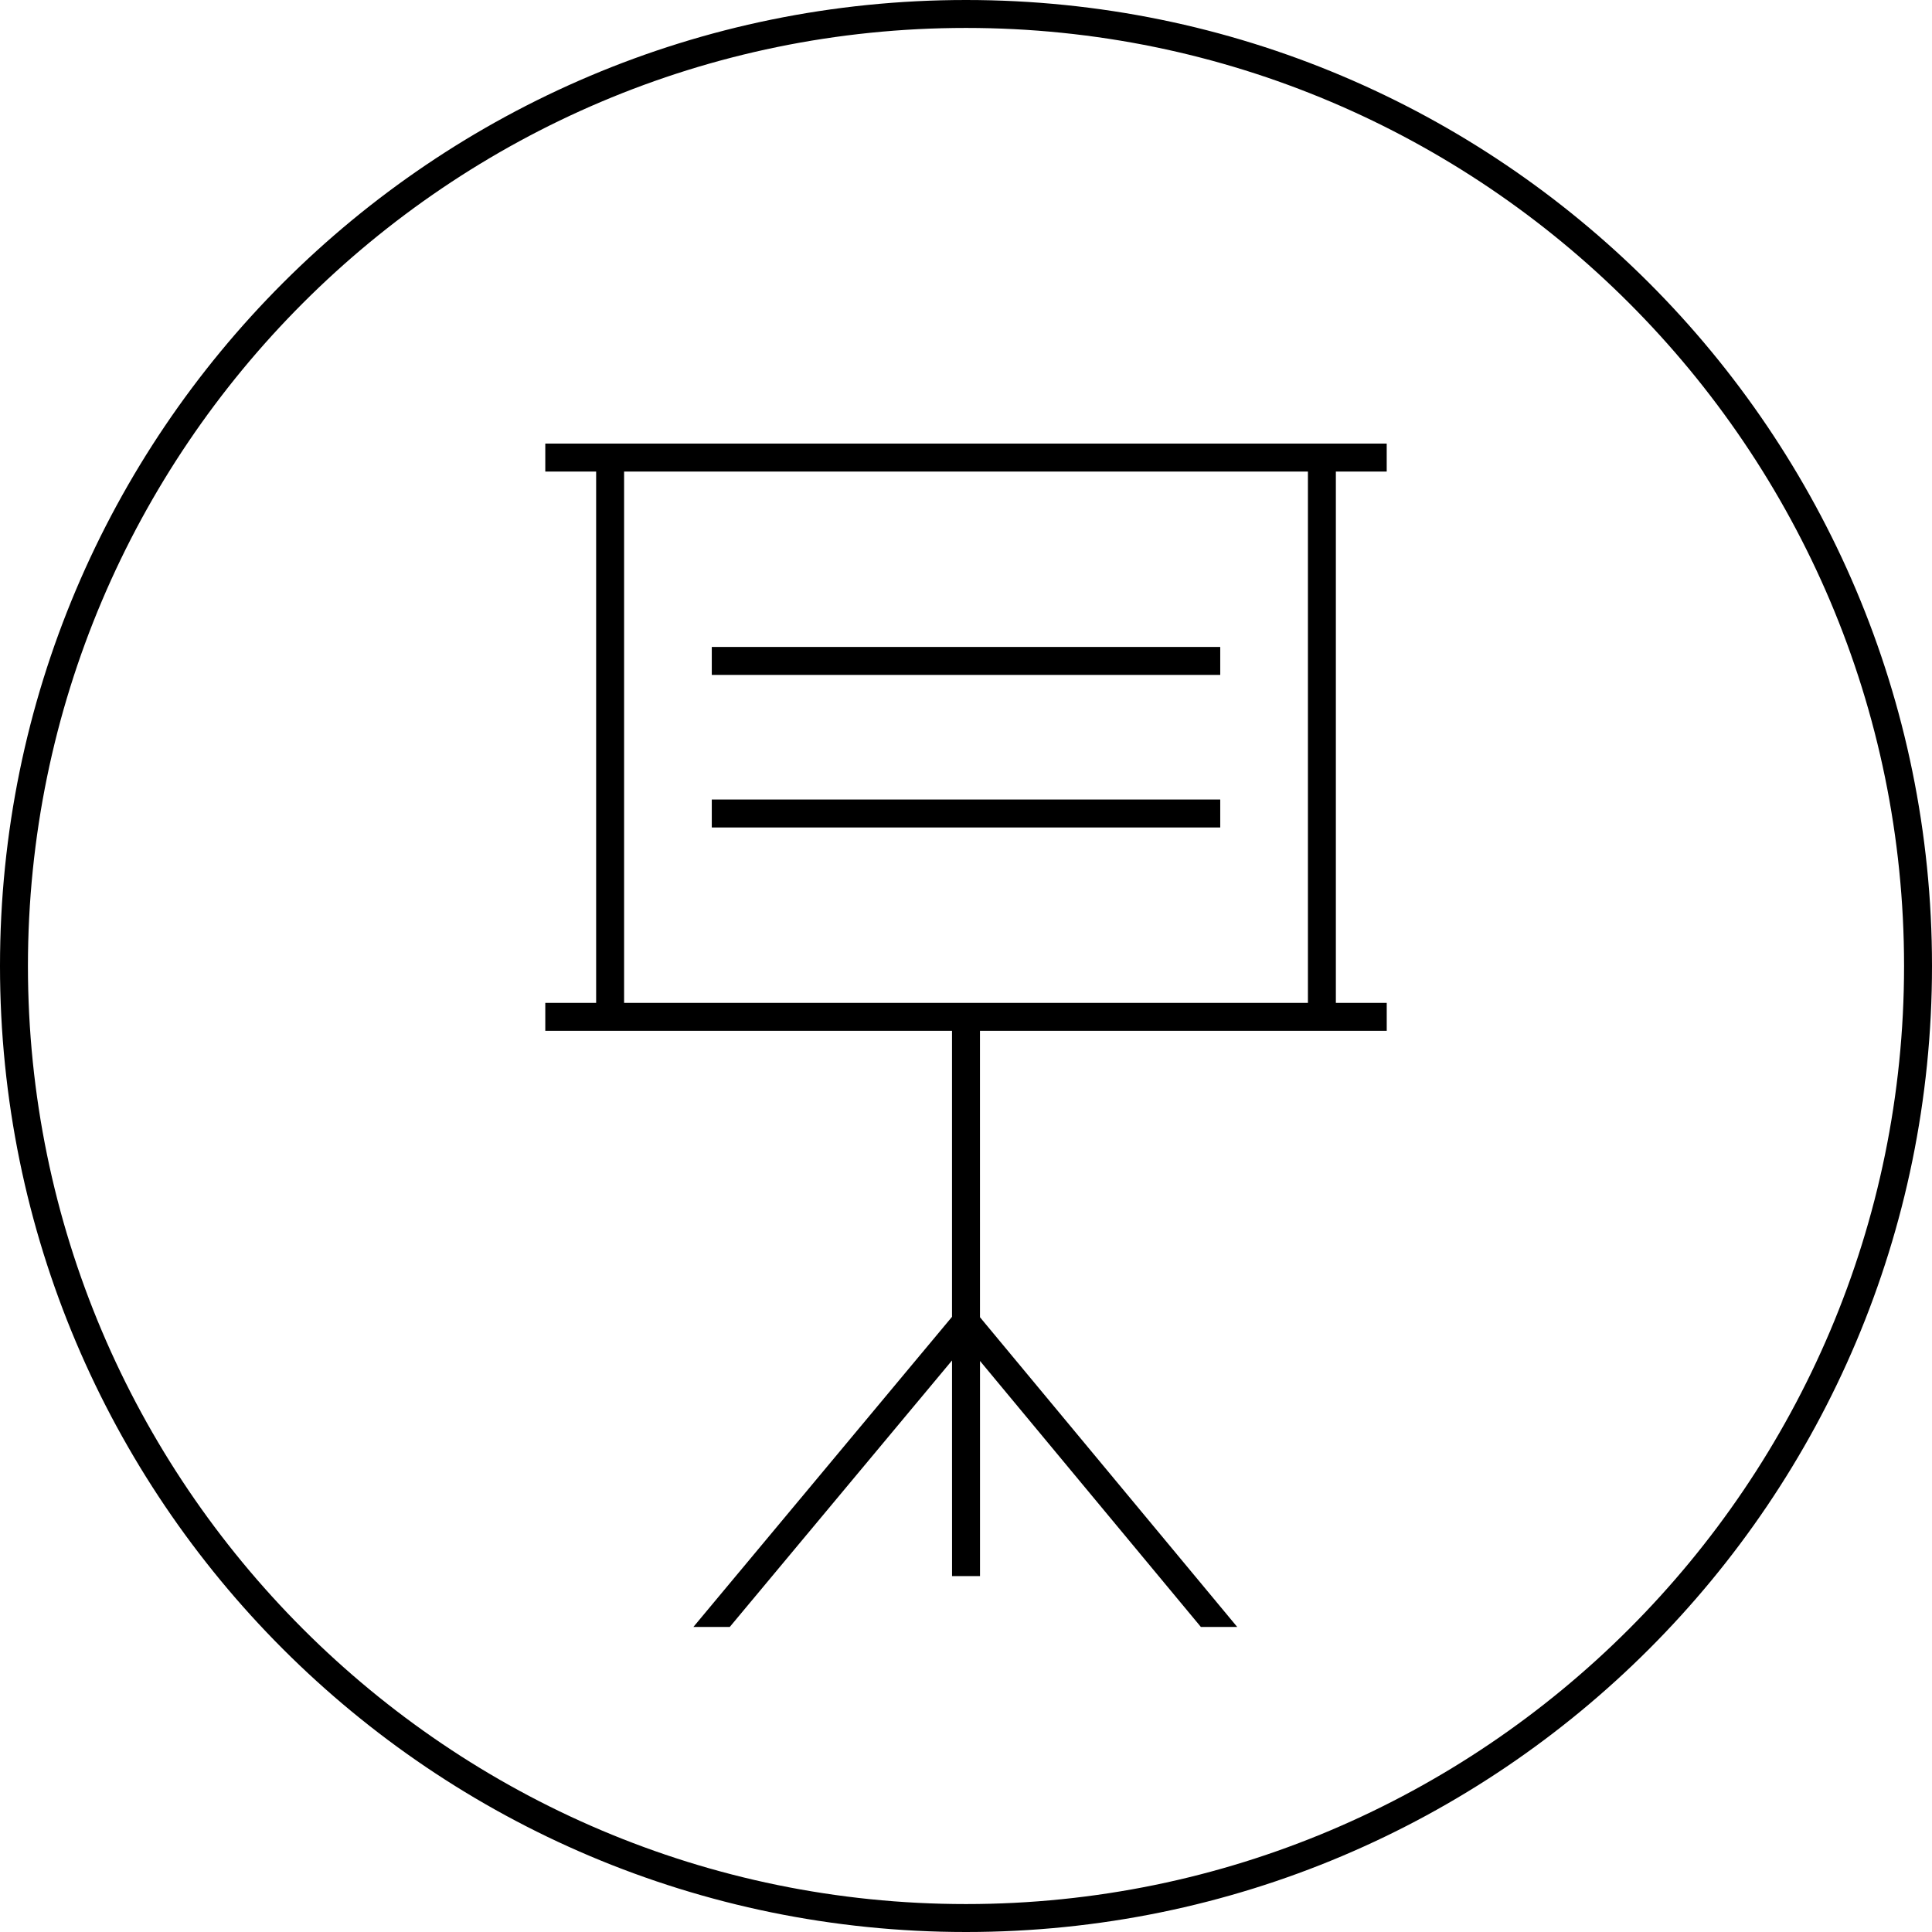 <?xml version="1.0" encoding="utf-8"?>
<!-- Generator: Adobe Illustrator 15.0.2, SVG Export Plug-In  -->
<!DOCTYPE svg PUBLIC "-//W3C//DTD SVG 1.1//EN" "http://www.w3.org/Graphics/SVG/1.1/DTD/svg11.dtd">
<svg version="1.1"
	 xmlns="http://www.w3.org/2000/svg" xmlns:xlink="http://www.w3.org/1999/xlink" xmlns:a="http://ns.adobe.com/AdobeSVGViewerExtensions/3.0/"
	 x="0px" y="0px" width="100px" height="100px" viewBox="0 0 100 100" overflow="visible" enable-background="new 0 0 100 100"
	 xml:space="preserve">
<defs>
</defs>
<rect x="36.842" y="33.486" width="26.317" height="1.447"/>
<rect x="36.842" y="41.383" width="26.317" height="1.447"/>
<path d="M71.776,24.407V22.96H28.224v1.447h2.632v27.502h-2.632v1.446h21.052l0,14.803L35.89,84.21h1.883l11.504-13.794
	l0.001,11.162h1.447l0-11.135L62.157,84.21h1.881L50.724,68.18l-0.001-14.824h21.054v-1.446h-2.633V24.407H71.776z M67.697,51.909
	H32.303V24.407h35.395V51.909z"/>
<path d="M50,1.446c26.773,0,48.554,21.78,48.554,48.553S76.773,98.554,50,98.554c-26.772,0-48.554-21.782-48.554-48.555
	S23.228,1.446,50,1.446 M50,0C22.387,0,0,22.387,0,49.999C0,77.612,22.387,100,50,100c27.616,0,50-22.388,50-50.001
	C100,22.387,77.616,0,50,0L50,0z"/>
</svg>
